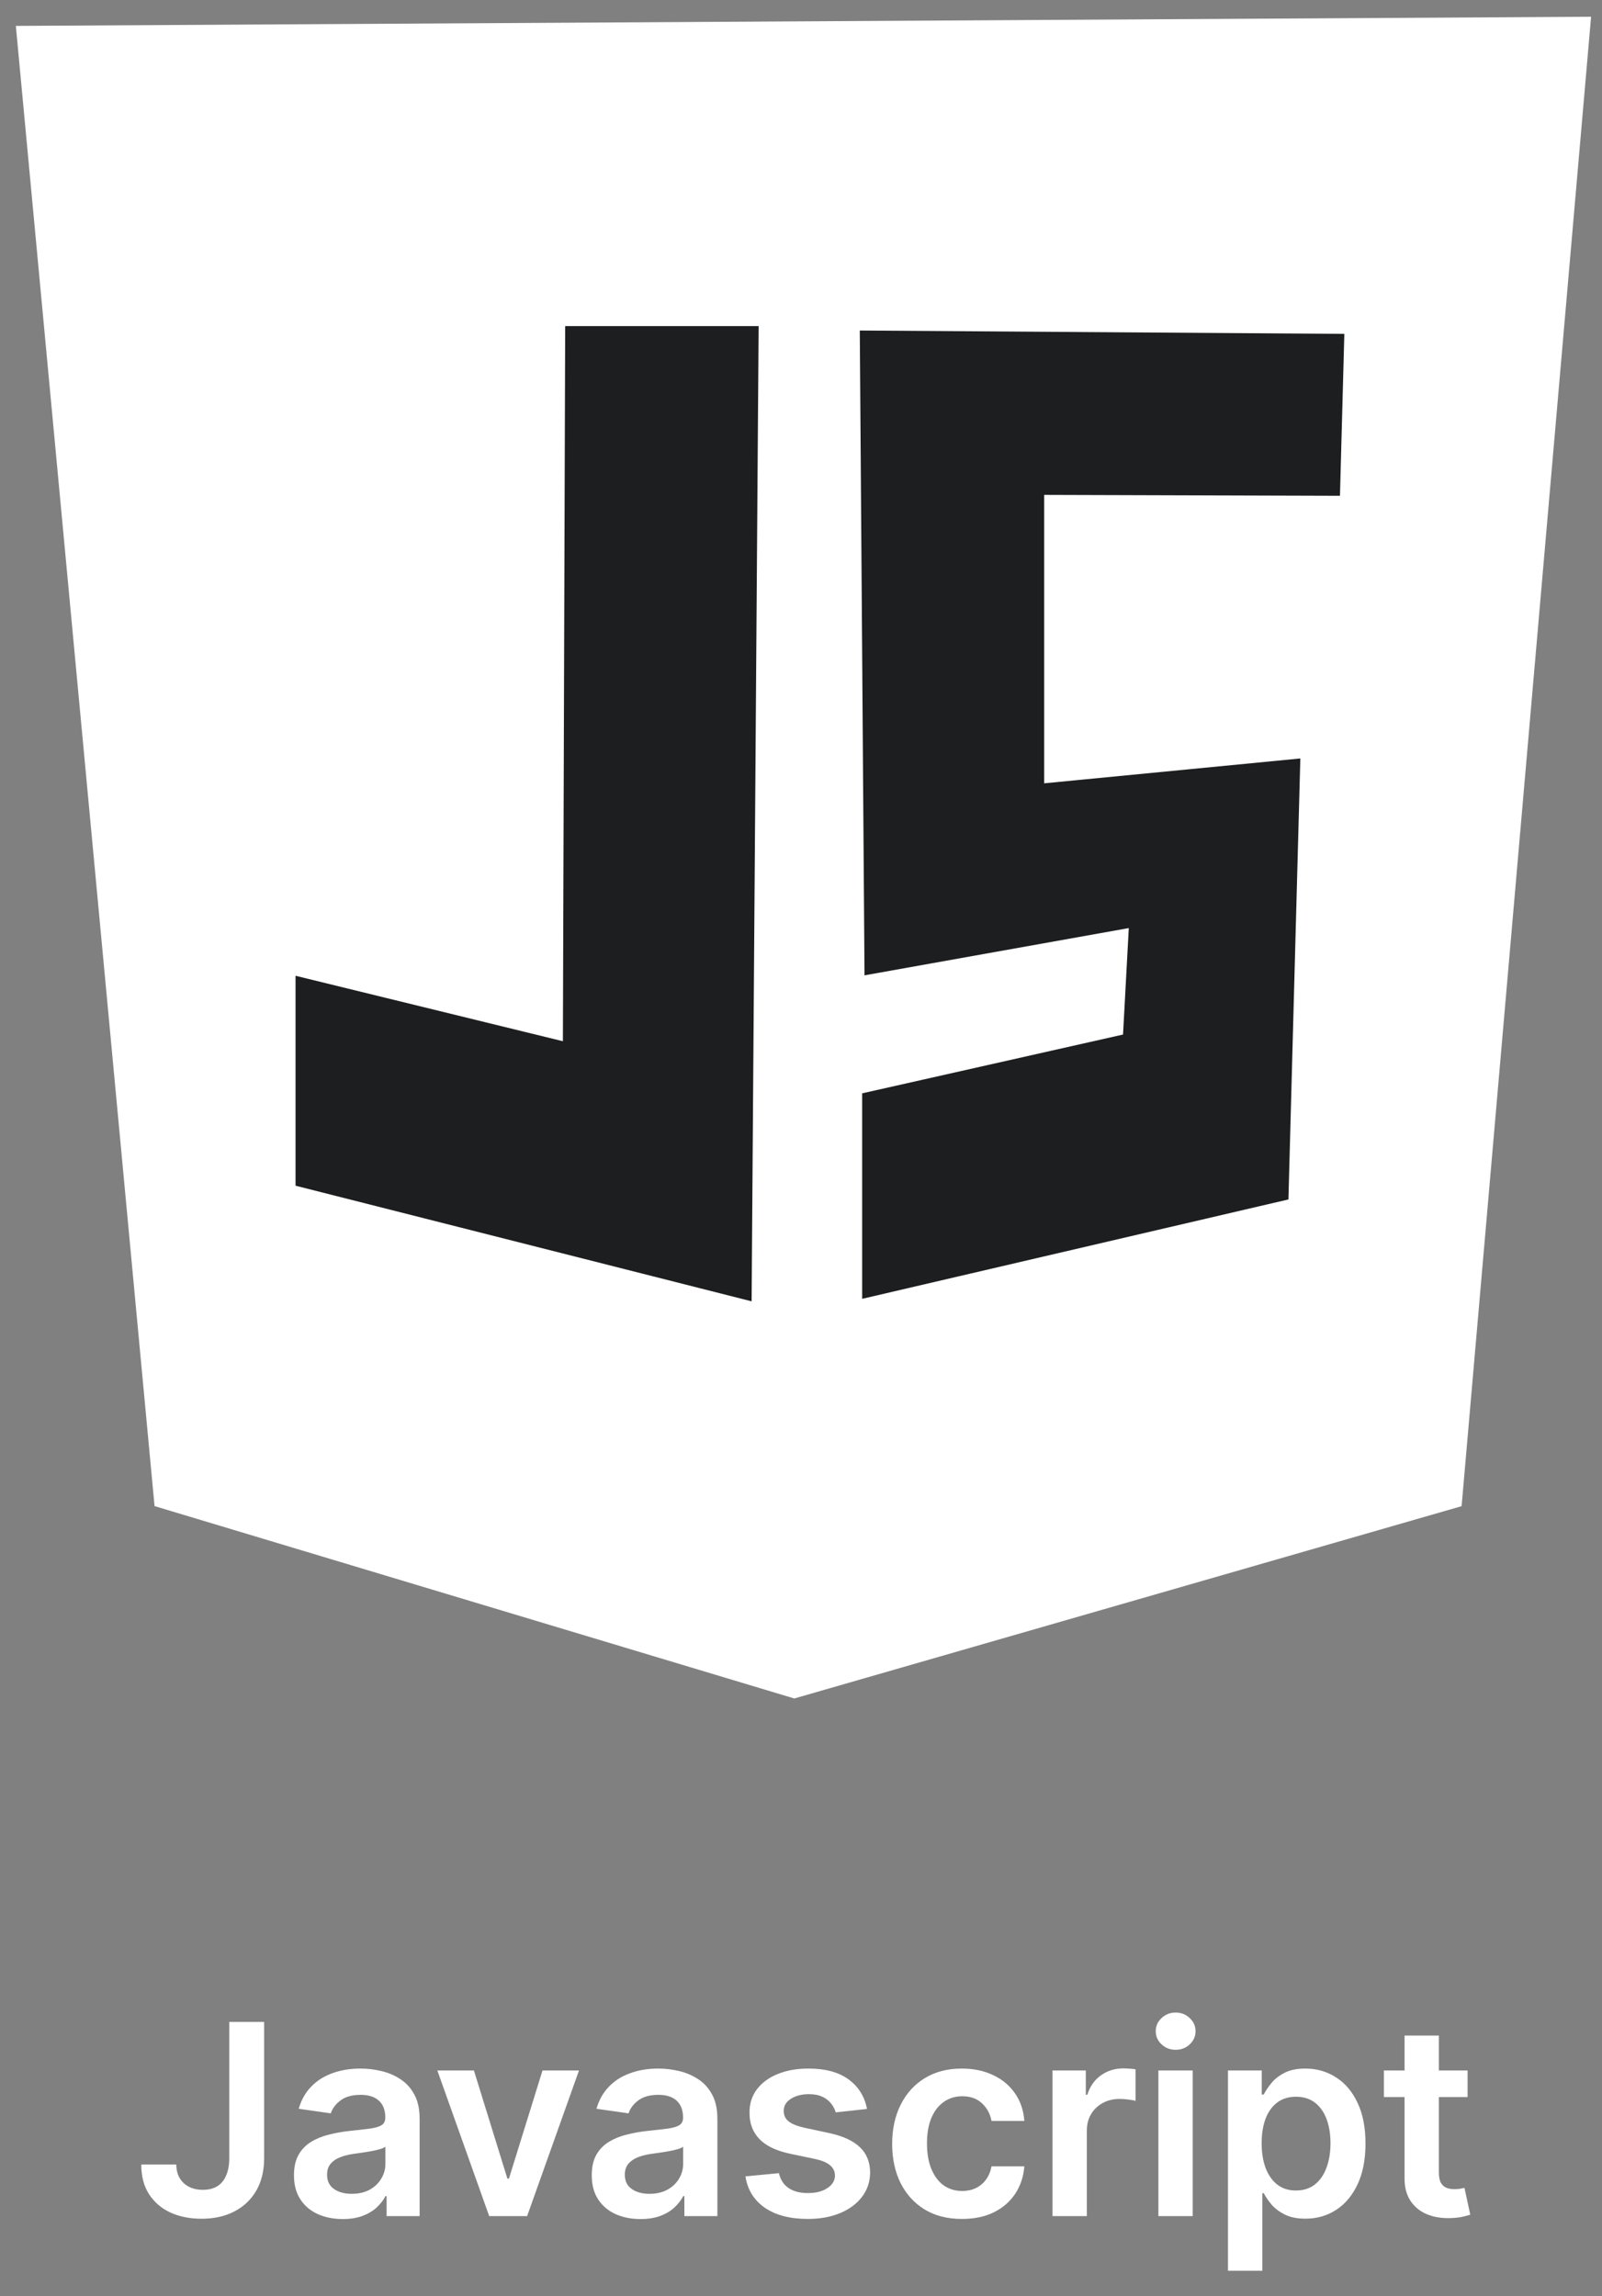 <svg width="60" height="86" viewBox="0 0 60 86" fill="none" xmlns="http://www.w3.org/2000/svg">
<rect x="0" y="0" width="60" height="86" fill="#808080" stroke="none"/>
<path d="M8.587 75.727H9.893V80.841C9.891 81.31 9.792 81.713 9.595 82.052C9.399 82.388 9.124 82.647 8.771 82.829C8.421 83.01 8.013 83.099 7.546 83.099C7.12 83.099 6.737 83.024 6.396 82.872C6.057 82.718 5.788 82.491 5.589 82.19C5.391 81.89 5.291 81.516 5.291 81.068H6.602C6.604 81.265 6.647 81.434 6.729 81.576C6.815 81.718 6.932 81.827 7.081 81.903C7.23 81.978 7.402 82.016 7.596 82.016C7.807 82.016 7.985 81.972 8.132 81.885C8.279 81.795 8.39 81.662 8.466 81.487C8.544 81.312 8.584 81.097 8.587 80.841V75.727ZM12.836 83.11C12.49 83.11 12.179 83.049 11.902 82.925C11.627 82.8 11.409 82.615 11.248 82.371C11.09 82.128 11.01 81.827 11.01 81.469C11.01 81.162 11.067 80.907 11.181 80.706C11.294 80.505 11.45 80.344 11.646 80.223C11.842 80.102 12.064 80.011 12.31 79.95C12.559 79.886 12.816 79.84 13.081 79.811C13.4 79.778 13.659 79.748 13.858 79.722C14.057 79.694 14.202 79.651 14.291 79.594C14.384 79.535 14.43 79.444 14.43 79.321V79.3C14.43 79.032 14.351 78.825 14.192 78.678C14.034 78.531 13.805 78.458 13.507 78.458C13.192 78.458 12.942 78.527 12.758 78.664C12.575 78.801 12.452 78.963 12.388 79.151L11.188 78.98C11.283 78.649 11.439 78.372 11.657 78.149C11.874 77.924 12.141 77.756 12.456 77.645C12.771 77.531 13.118 77.474 13.5 77.474C13.762 77.474 14.024 77.505 14.284 77.567C14.545 77.628 14.783 77.73 14.998 77.872C15.214 78.012 15.386 78.202 15.517 78.444C15.649 78.685 15.716 78.987 15.716 79.349V83H14.48V82.251H14.437C14.359 82.402 14.249 82.544 14.107 82.677C13.967 82.807 13.791 82.912 13.578 82.993C13.367 83.071 13.12 83.11 12.836 83.11ZM13.169 82.165C13.427 82.165 13.651 82.115 13.841 82.013C14.03 81.909 14.175 81.771 14.277 81.601C14.382 81.43 14.434 81.245 14.434 81.043V80.401C14.393 80.434 14.325 80.465 14.228 80.493C14.133 80.521 14.026 80.546 13.908 80.567C13.79 80.589 13.672 80.608 13.556 80.624C13.441 80.641 13.34 80.655 13.255 80.667C13.063 80.693 12.891 80.736 12.74 80.795C12.588 80.854 12.469 80.937 12.381 81.043C12.293 81.147 12.25 81.282 12.25 81.448C12.25 81.685 12.336 81.864 12.509 81.984C12.682 82.105 12.902 82.165 13.169 82.165ZM21.685 77.546L19.742 83H18.322L16.38 77.546H17.75L19.004 81.597H19.061L20.318 77.546H21.685ZM23.988 83.11C23.642 83.11 23.331 83.049 23.054 82.925C22.779 82.8 22.562 82.615 22.401 82.371C22.242 82.128 22.163 81.827 22.163 81.469C22.163 81.162 22.22 80.907 22.333 80.706C22.447 80.505 22.602 80.344 22.798 80.223C22.995 80.102 23.216 80.011 23.462 79.95C23.711 79.886 23.968 79.84 24.233 79.811C24.553 79.778 24.812 79.748 25.011 79.722C25.209 79.694 25.354 79.651 25.444 79.594C25.536 79.535 25.582 79.444 25.582 79.321V79.3C25.582 79.032 25.503 78.825 25.345 78.678C25.186 78.531 24.957 78.458 24.659 78.458C24.344 78.458 24.095 78.527 23.91 78.664C23.727 78.801 23.604 78.963 23.541 79.151L22.34 78.98C22.435 78.649 22.591 78.372 22.809 78.149C23.027 77.924 23.293 77.756 23.608 77.645C23.923 77.531 24.271 77.474 24.652 77.474C24.915 77.474 25.176 77.505 25.437 77.567C25.697 77.628 25.935 77.73 26.151 77.872C26.366 78.012 26.539 78.202 26.669 78.444C26.802 78.685 26.868 78.987 26.868 79.349V83H25.632V82.251H25.59C25.511 82.402 25.401 82.544 25.259 82.677C25.12 82.807 24.943 82.912 24.73 82.993C24.519 83.071 24.272 83.11 23.988 83.11ZM24.322 82.165C24.58 82.165 24.803 82.115 24.993 82.013C25.182 81.909 25.328 81.771 25.43 81.601C25.534 81.43 25.586 81.245 25.586 81.043V80.401C25.546 80.434 25.477 80.465 25.38 80.493C25.285 80.521 25.179 80.546 25.06 80.567C24.942 80.589 24.825 80.608 24.709 80.624C24.593 80.641 24.492 80.655 24.407 80.667C24.215 80.693 24.044 80.736 23.892 80.795C23.741 80.854 23.621 80.937 23.533 81.043C23.446 81.147 23.402 81.282 23.402 81.448C23.402 81.685 23.488 81.864 23.661 81.984C23.834 82.105 24.054 82.165 24.322 82.165ZM32.472 78.987L31.3 79.115C31.267 78.997 31.209 78.885 31.126 78.781C31.045 78.677 30.936 78.593 30.799 78.529C30.662 78.465 30.494 78.433 30.295 78.433C30.027 78.433 29.802 78.491 29.62 78.607C29.44 78.723 29.351 78.874 29.354 79.058C29.351 79.217 29.409 79.346 29.528 79.445C29.648 79.545 29.847 79.626 30.124 79.69L31.055 79.889C31.571 80.001 31.954 80.177 32.205 80.418C32.459 80.66 32.586 80.976 32.589 81.367C32.586 81.71 32.486 82.013 32.287 82.276C32.09 82.536 31.817 82.74 31.467 82.886C31.116 83.033 30.714 83.106 30.259 83.106C29.592 83.106 29.054 82.967 28.647 82.688C28.24 82.406 27.997 82.014 27.919 81.512L29.173 81.391C29.229 81.638 29.35 81.823 29.535 81.949C29.72 82.074 29.96 82.137 30.256 82.137C30.561 82.137 30.806 82.074 30.991 81.949C31.178 81.823 31.271 81.668 31.271 81.484C31.271 81.327 31.211 81.198 31.09 81.097C30.972 80.995 30.787 80.917 30.536 80.862L29.606 80.667C29.083 80.558 28.695 80.374 28.445 80.117C28.194 79.856 28.069 79.527 28.072 79.129C28.069 78.793 28.16 78.502 28.345 78.256C28.532 78.007 28.791 77.815 29.123 77.68C29.457 77.543 29.841 77.474 30.277 77.474C30.916 77.474 31.419 77.611 31.786 77.883C32.156 78.155 32.384 78.523 32.472 78.987ZM36.028 83.106C35.483 83.106 35.016 82.987 34.625 82.748C34.237 82.509 33.938 82.178 33.727 81.757C33.519 81.333 33.414 80.846 33.414 80.294C33.414 79.74 33.521 79.251 33.734 78.827C33.947 78.401 34.248 78.07 34.636 77.833C35.027 77.594 35.488 77.474 36.021 77.474C36.464 77.474 36.855 77.556 37.196 77.719C37.54 77.88 37.813 78.109 38.017 78.405C38.22 78.698 38.336 79.042 38.365 79.435H37.136C37.086 79.172 36.968 78.953 36.781 78.778C36.596 78.6 36.349 78.511 36.039 78.511C35.776 78.511 35.545 78.582 35.346 78.724C35.147 78.864 34.992 79.065 34.881 79.328C34.772 79.591 34.718 79.906 34.718 80.273C34.718 80.644 34.772 80.964 34.881 81.231C34.99 81.497 35.143 81.701 35.339 81.846C35.538 81.988 35.771 82.059 36.039 82.059C36.228 82.059 36.397 82.023 36.547 81.952C36.698 81.879 36.825 81.774 36.926 81.636C37.028 81.499 37.098 81.332 37.136 81.136H38.365C38.334 81.522 38.22 81.864 38.024 82.162C37.827 82.458 37.56 82.69 37.221 82.858C36.883 83.024 36.485 83.106 36.028 83.106ZM39.42 83V77.546H40.667V78.454H40.724C40.823 78.14 40.993 77.897 41.235 77.727C41.479 77.554 41.757 77.467 42.069 77.467C42.14 77.467 42.22 77.471 42.307 77.478C42.397 77.483 42.472 77.491 42.531 77.503V78.685C42.477 78.666 42.39 78.65 42.272 78.636C42.156 78.619 42.043 78.611 41.934 78.611C41.7 78.611 41.489 78.662 41.302 78.763C41.118 78.863 40.972 79.001 40.866 79.179C40.759 79.356 40.706 79.561 40.706 79.793V83H39.42ZM43.385 83V77.546H44.671V83H43.385ZM44.031 76.771C43.828 76.771 43.653 76.704 43.506 76.569C43.359 76.432 43.286 76.267 43.286 76.075C43.286 75.881 43.359 75.717 43.506 75.582C43.653 75.444 43.828 75.376 44.031 75.376C44.237 75.376 44.413 75.444 44.557 75.582C44.704 75.717 44.777 75.881 44.777 76.075C44.777 76.267 44.704 76.432 44.557 76.569C44.413 76.704 44.237 76.771 44.031 76.771ZM45.992 85.046V77.546H47.257V78.447H47.331C47.398 78.315 47.491 78.174 47.612 78.025C47.733 77.873 47.896 77.744 48.102 77.638C48.308 77.529 48.571 77.474 48.89 77.474C49.312 77.474 49.692 77.582 50.03 77.798C50.371 78.011 50.641 78.327 50.84 78.746C51.041 79.162 51.142 79.674 51.142 80.28C51.142 80.879 51.043 81.388 50.847 81.807C50.65 82.226 50.383 82.546 50.044 82.766C49.706 82.986 49.322 83.096 48.894 83.096C48.581 83.096 48.322 83.044 48.116 82.94C47.91 82.835 47.744 82.71 47.619 82.563C47.496 82.414 47.4 82.273 47.331 82.141H47.278V85.046H45.992ZM47.253 80.273C47.253 80.626 47.303 80.934 47.402 81.2C47.504 81.465 47.65 81.672 47.839 81.821C48.031 81.968 48.263 82.041 48.535 82.041C48.819 82.041 49.057 81.965 49.249 81.814C49.441 81.66 49.585 81.451 49.682 81.185C49.782 80.918 49.831 80.614 49.831 80.273C49.831 79.934 49.783 79.633 49.686 79.371C49.589 79.108 49.444 78.902 49.252 78.753C49.061 78.604 48.822 78.529 48.535 78.529C48.261 78.529 48.027 78.601 47.836 78.746C47.644 78.89 47.498 79.093 47.399 79.353C47.302 79.613 47.253 79.92 47.253 80.273ZM54.966 77.546V78.54H51.831V77.546H54.966ZM52.605 76.239H53.89V81.359C53.89 81.532 53.916 81.665 53.968 81.757C54.023 81.847 54.094 81.909 54.181 81.942C54.269 81.975 54.366 81.992 54.473 81.992C54.553 81.992 54.627 81.986 54.693 81.974C54.761 81.962 54.814 81.951 54.849 81.942L55.066 82.947C54.997 82.97 54.899 82.996 54.771 83.025C54.645 83.053 54.492 83.07 54.309 83.075C53.987 83.084 53.697 83.035 53.439 82.929C53.181 82.82 52.976 82.652 52.825 82.425C52.676 82.197 52.602 81.913 52.605 81.572V76.239Z" fill="white"/>
<path d="M1 1.338L59.187 1L56.791 28.563L54.395 56.125L29.751 63.227L6.134 56.125L1 1.338Z" fill="white" stroke="white" stroke-width="0.741"/>
<path d="M21.537 12.583H28.04L27.783 48.263L11.44 44.12V37.018L21.451 39.469L21.537 12.583Z" fill="#1C1E1F" stroke="#1C1E1F" stroke-width="0.741"/>
<path d="M49.969 12.873L32.575 12.752L32.746 36.087L42.672 34.312L42.416 39.047L32.661 41.245V48.178L47.893 44.627L48.32 28.816L38.737 29.746V18.163L49.825 18.197L49.969 12.873Z" fill="#1C1E1F" stroke="#1C1E1F" stroke-width="0.741"/>
</svg>

